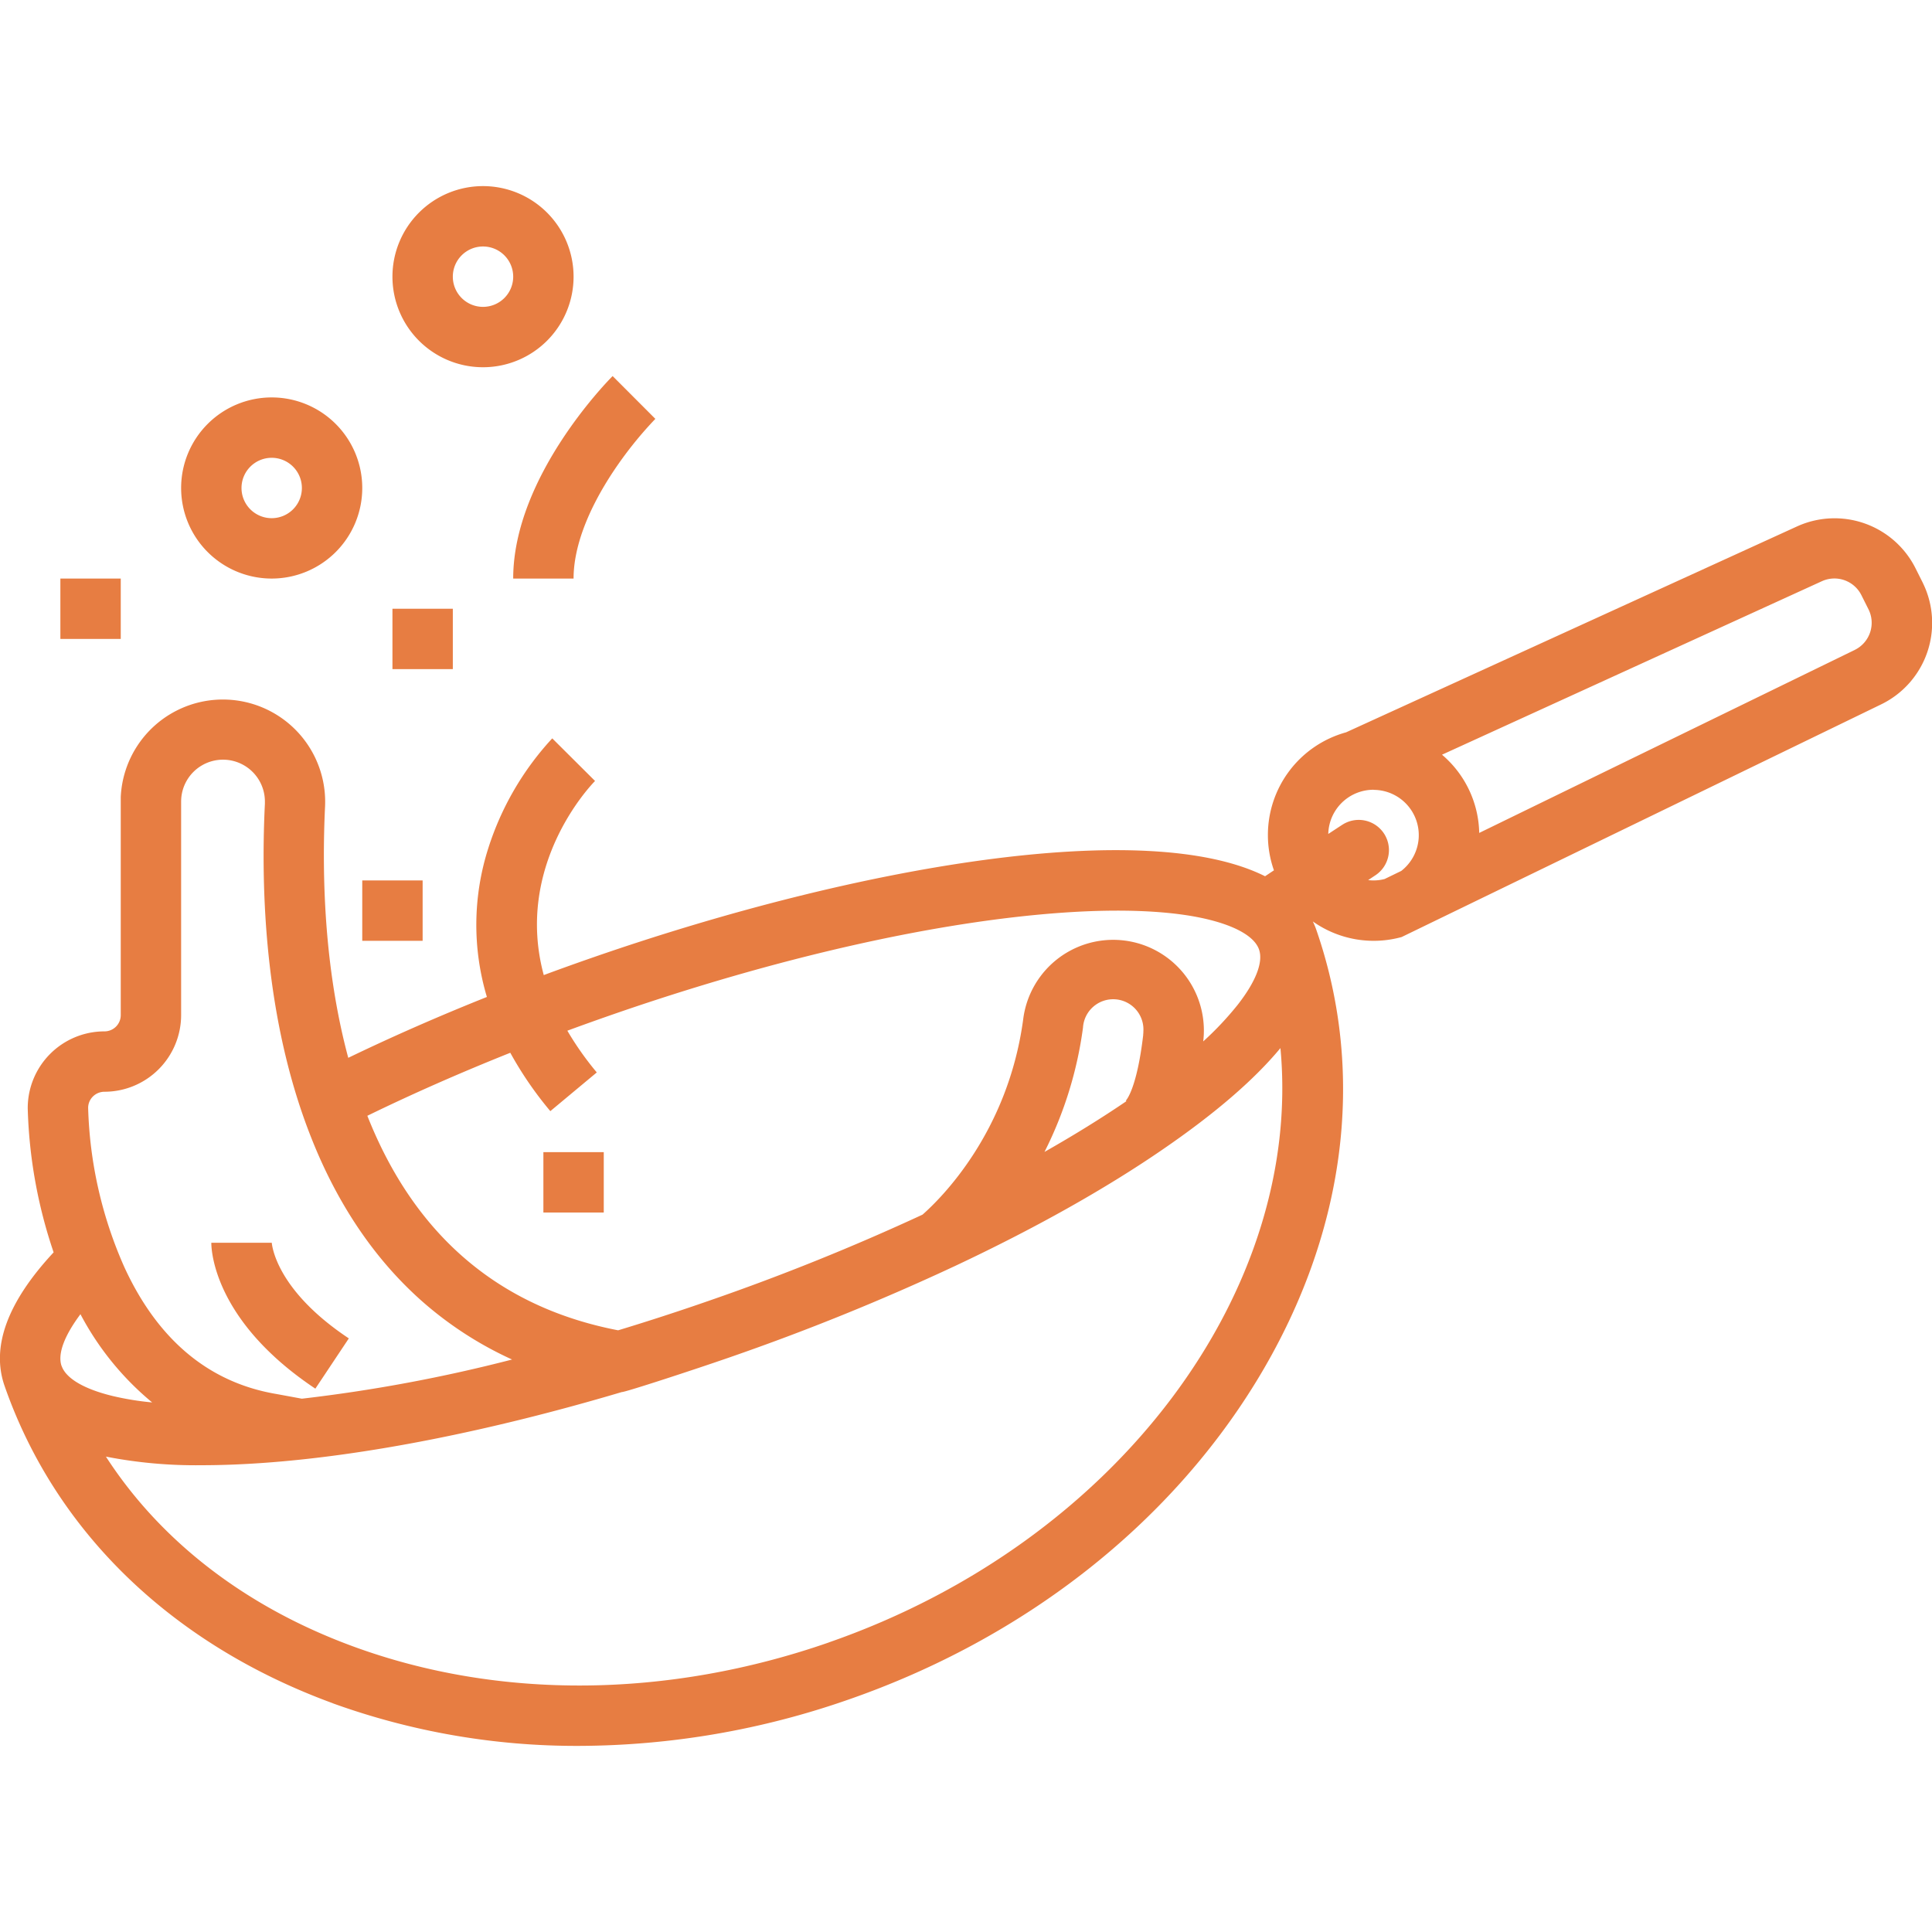 <svg id="Capa_1" data-name="Capa 1" xmlns="http://www.w3.org/2000/svg" viewBox="0 0 511.99 511.99"><defs><style>.cls-1{fill:#e77d42;}</style></defs><path class="cls-1" d="M88.15,451.37a190.07,190.07,0,0,0,65.35,11.3,218.32,218.32,0,0,0,71.43-12.3c46.14-16.05,84.45-45.92,107.88-84.1,23.74-38.69,29.41-81.28,16-119.92a22.4,22.4,0,0,0-.9-2.16,27.89,27.89,0,0,0,23.53,4.13l127-61.62a24,24,0,0,0,11.23-32c-.05-.12-.11-.23-.16-.34l-1.88-3.75a24,24,0,0,0-31.33-11.14l-119.58,54.6A28.22,28.22,0,0,0,336,221.32a27.93,27.93,0,0,0,1.6,9.32l-2.35,1.57c-31.39-15.7-107.52-3.05-178.65,21.7q-6.27,2.18-12.5,4.49c-7.86-29.12,12.48-50.32,13.59-51.44l-11.34-11.29a77.33,77.33,0,0,0-17,29.27,66.6,66.6,0,0,0-.32,39.26c-12.8,5.11-25.1,10.51-36.74,16.13-6.45-24-7-48.69-6.15-66.56A27.09,27.09,0,1,0,32,211.19c0,.41,0,.82,0,1.23V269a4.31,4.31,0,0,1-4.32,4.32A20.33,20.33,0,0,0,7.35,293.63v.13a129.23,129.23,0,0,0,6.86,38.12C2,345-2.4,356.87,1.2,367.24c13.45,38.64,44.32,68.52,87,84.13Zm131.52-16.12c-42.66,14.84-87.41,15.23-126,1.09-28.52-10.44-51.1-27.9-65.6-50.33a123.76,123.76,0,0,0,25.4,2.28q7.35,0,15.7-.57c27.58-1.89,60.78-8.47,95.62-18.82.7.12,19.77-6.13,28.62-9.21a618.66,618.66,0,0,0,59.36-24.05l.41-.19c20.93-9.85,39.65-20.32,55-30.88q20.67-14.18,31.14-26.82c6,63.89-42.78,130.75-119.68,157.5Zm83.29-161c-1.69,14.34-4.49,17.29-4.61,17.41l.15.16c-6.62,4.51-13.88,9-21.7,13.44A103.35,103.35,0,0,0,287,272.32a8,8,0,0,1,16,1,7.26,7.26,0,0,1-.06.93ZM482.86,154a8,8,0,0,1,10.42,3.72l1.88,3.75a8,8,0,0,1-3.58,10.73l-.15.08L392,220.73A27.92,27.92,0,0,0,382.14,200ZM364,209.32a12,12,0,0,1,7.34,21.48l-4.4,2.14a11.51,11.51,0,0,1-4.37.29l1.88-1.25a8,8,0,0,0-8.75-13.4l-.13.08L352,221a12,12,0,0,1,12-11.71ZM145.86,294.44l12.29-10.24a81.32,81.32,0,0,1-7.8-11.06q5.73-2.11,11.5-4.12c43.75-15.22,86.4-24.87,120.08-27.18,15.68-1.08,28.89-.45,38.2,1.81,7.58,1.84,12.39,4.66,13.53,8s-.87,8.49-5.67,14.63a83.72,83.72,0,0,1-9.13,9.7,24,24,0,0,0-47.72-5.77c-4.06,29.91-21.74,47.34-26.67,51.68a604.33,604.33,0,0,1-56.34,22.73q-12.24,4.26-24.32,7.92c-31.6-6.1-53.95-25.2-66.46-56.85,11.93-5.82,24.64-11.41,37.88-16.7a96,96,0,0,0,10.63,15.49ZM24.6,290.6a4.34,4.34,0,0,1,3.08-1.28A20.34,20.34,0,0,0,48,269V212.42a11.1,11.1,0,1,1,22.2,0c0,.18,0,.37,0,.55-1.14,23.25,0,57.44,12.21,88.35,7,17.8,16.91,32.44,29.45,43.53a96.39,96.39,0,0,0,23.84,15.43A411,411,0,0,1,80,370.66l-6.68-1.23c-17.87-3-31.44-14.27-40.33-33.55a111.46,111.46,0,0,1-9.63-42.22,4.22,4.22,0,0,1,1.24-3.06ZM16.32,362c-1.11-3.18.72-8,5-13.73a76.71,76.71,0,0,0,19,23.38,75.35,75.35,0,0,1-10.45-1.7c-7.58-1.83-12.38-4.66-13.53-7.95Z"/><path class="cls-1" d="M72,105.32a24,24,0,1,0,24,24A24,24,0,0,0,72,105.32Zm0,32a8,8,0,1,1,8-8A8,8,0,0,1,72,137.32Z"/><path class="cls-1" d="M152,73.32a24,24,0,1,0-24,24A24,24,0,0,0,152,73.32Zm-32,0a8,8,0,1,1,8,8A8,8,0,0,1,120,73.32Z"/><path class="cls-1" d="M104,161.32h16v16H104Z"/><path class="cls-1" d="M96,233.32h16v16H96Z"/><path class="cls-1" d="M144,305.32h16v16H144Z"/><path class="cls-1" d="M16,153.32H32v16H16Z"/><path class="cls-1" d="M83.57,368l8.87-13.32c-19.55-13-20.41-25-20.44-25.55a1.11,1.11,0,0,1,0,.21H56c0,2.08.78,20.8,27.57,38.66Z"/><path class="cls-1" d="M162.49,125a102.2,102.2,0,0,1,11.18-14L162.35,99.66c-1.08,1.08-26.35,26.66-26.35,53.66h16C152,145.16,155.63,135.37,162.49,125Z"/></svg>